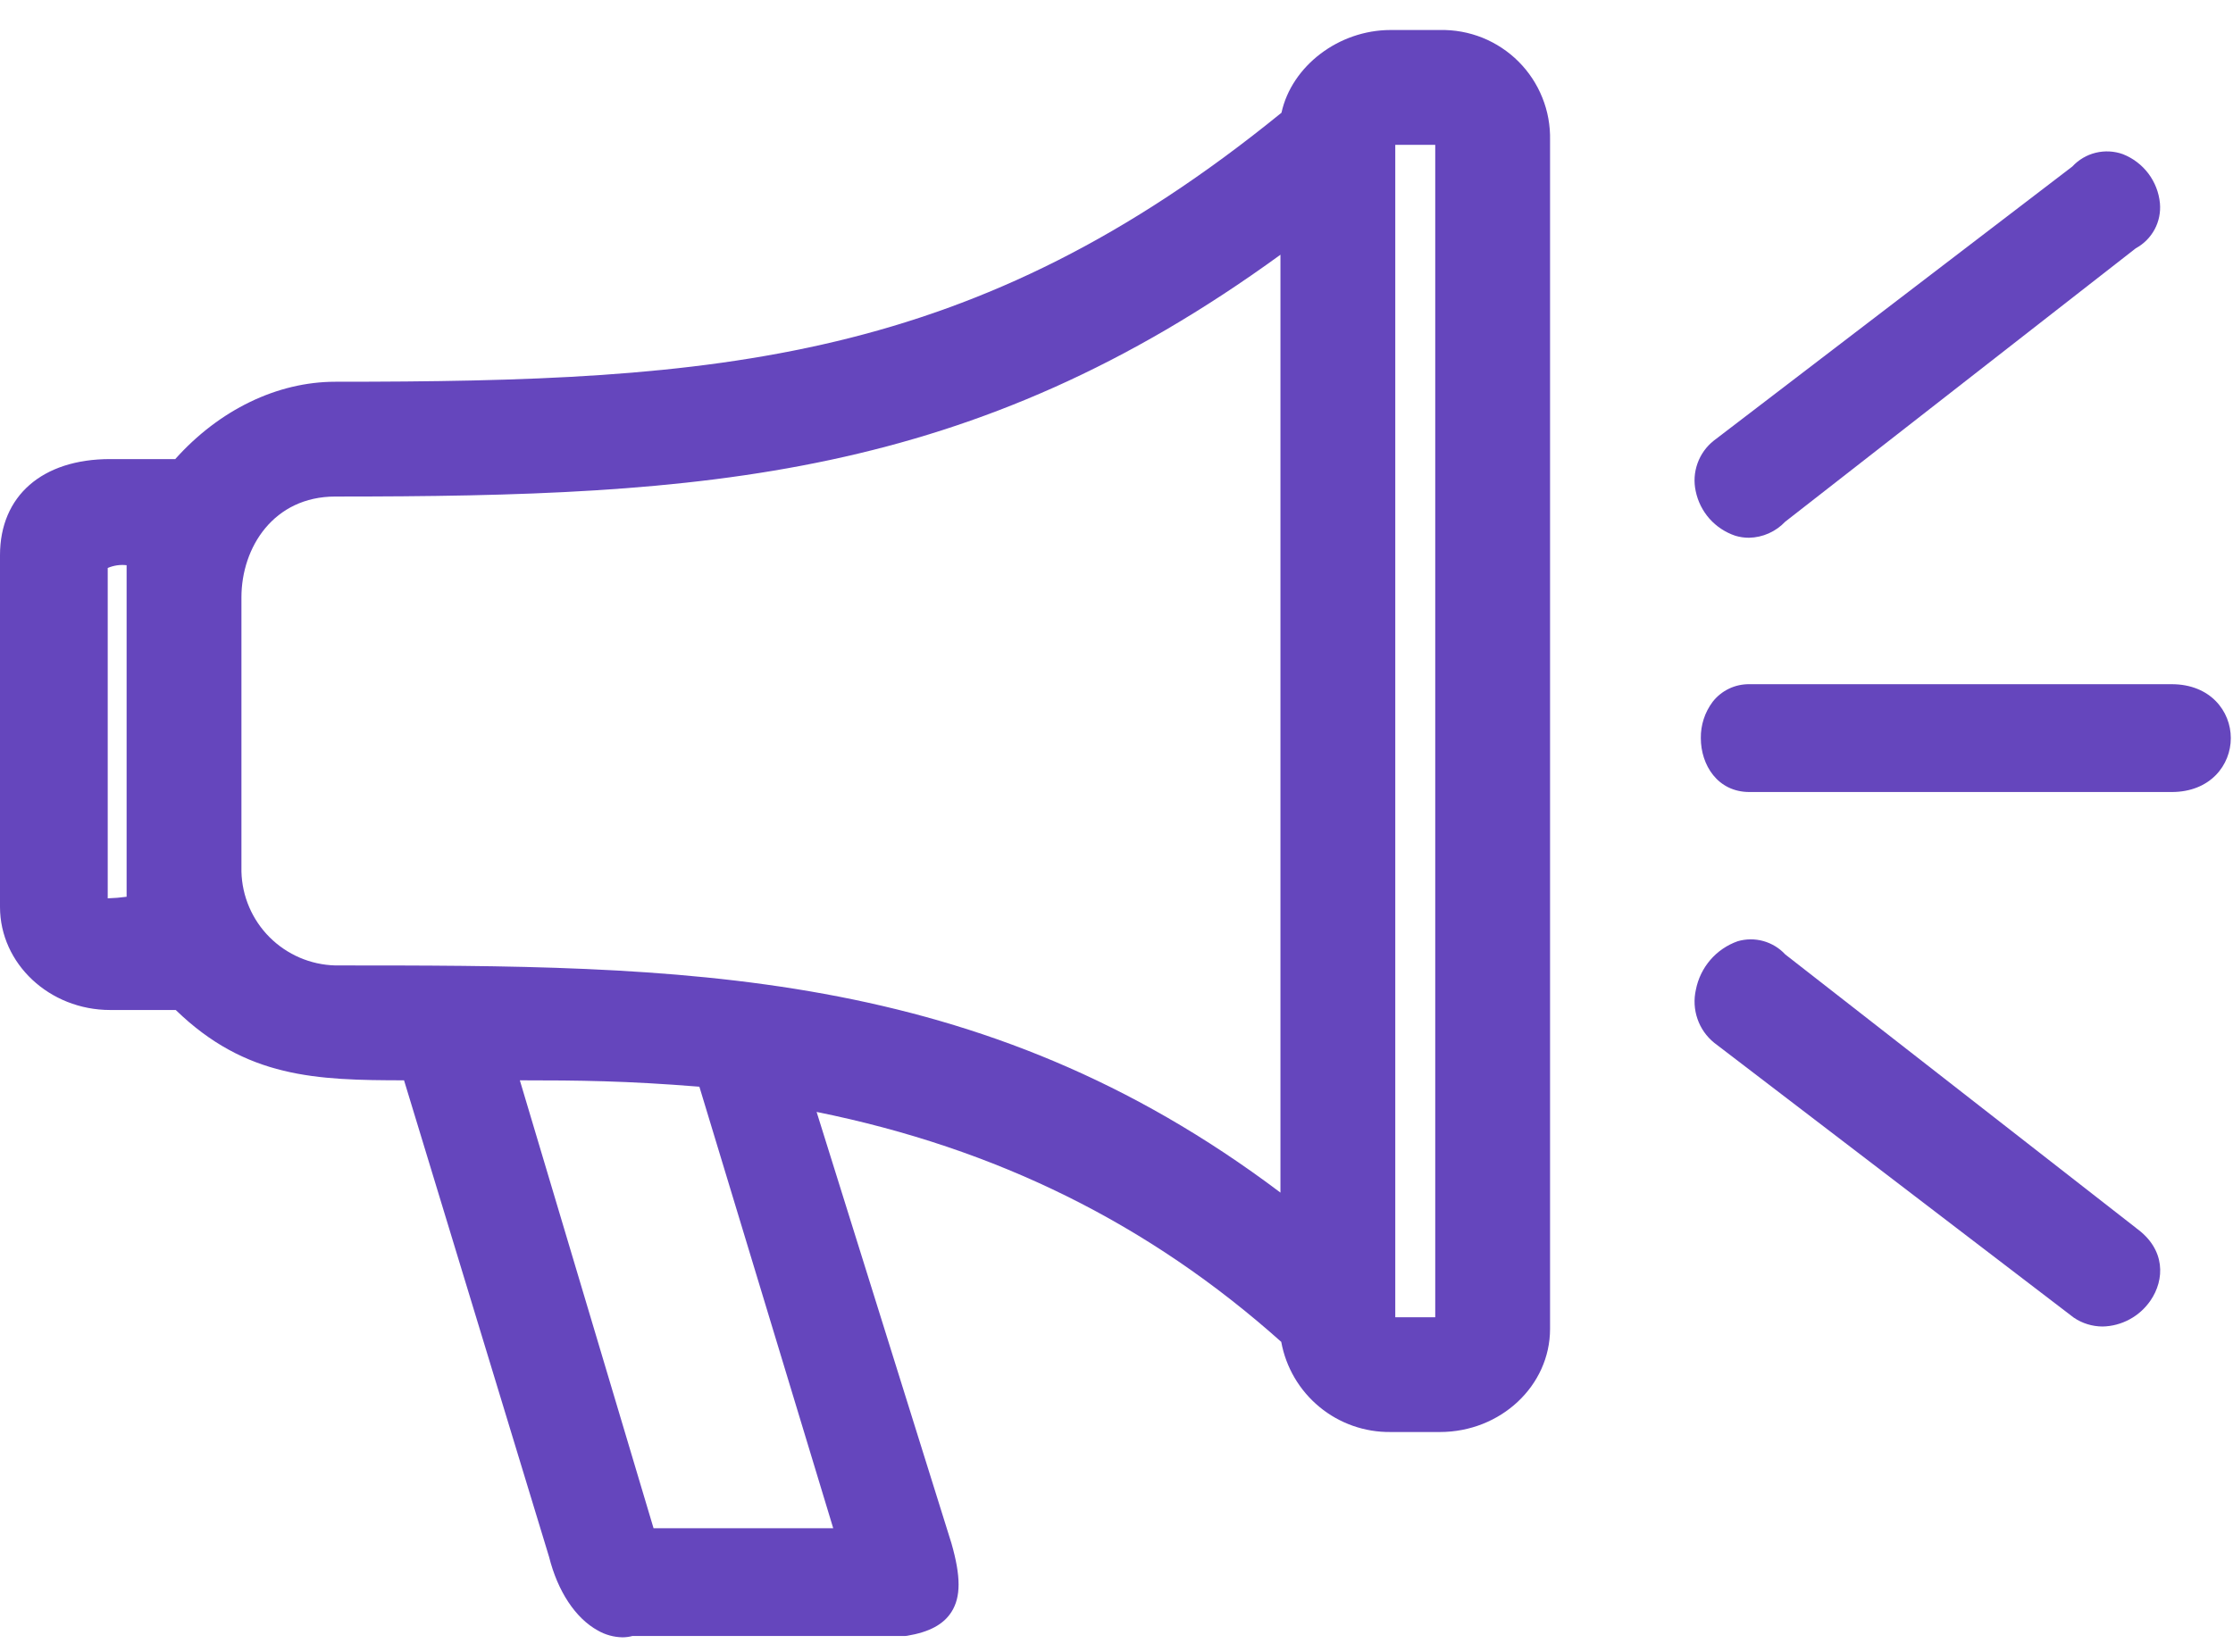 <svg width="50" height="37" viewBox="0 0 50 37" fill="none" xmlns="http://www.w3.org/2000/svg">
<path d="M38.855 11.999C38.955 12.029 39.059 12.045 39.164 12.044C39.316 12.041 39.465 12.008 39.604 11.946C39.743 11.884 39.868 11.796 39.973 11.685L47.823 5.561C48.002 5.464 48.148 5.317 48.245 5.138C48.341 4.959 48.382 4.756 48.364 4.553C48.341 4.311 48.251 4.08 48.104 3.885C47.957 3.691 47.759 3.541 47.532 3.452C47.338 3.383 47.127 3.372 46.926 3.421C46.725 3.47 46.544 3.577 46.403 3.729L38.373 9.87C38.207 10.002 38.081 10.177 38.01 10.377C37.938 10.577 37.924 10.792 37.969 10.999C38.016 11.229 38.123 11.442 38.278 11.618C38.434 11.793 38.633 11.924 38.855 11.999Z" fill="#6546BD"/>
<path d="M47.836 27.508L39.975 21.377C39.842 21.233 39.672 21.13 39.484 21.077C39.296 21.025 39.097 21.026 38.909 21.081C38.672 21.165 38.46 21.309 38.296 21.5C38.132 21.691 38.021 21.921 37.973 22.168C37.924 22.385 37.936 22.611 38.009 22.821C38.081 23.031 38.211 23.216 38.384 23.356L46.432 29.509C46.623 29.64 46.849 29.709 47.08 29.71C47.292 29.706 47.5 29.65 47.686 29.549C47.873 29.448 48.032 29.304 48.152 29.129C48.472 28.665 48.497 27.983 47.834 27.508H47.836Z" fill="#6546BD"/>
<path d="M32.241 0.672H31.138C29.975 0.672 28.923 1.478 28.694 2.525C21.79 8.142 16.077 8.55 7.508 8.55C6.208 8.55 4.909 9.18 3.924 10.282H2.467C0.944 10.282 0 11.107 0 12.435V20.312C0 21.584 1.107 22.621 2.467 22.621H3.935C5.508 24.147 7.085 24.194 9.047 24.196L12.294 34.868C12.488 35.642 12.886 36.244 13.387 36.519C13.554 36.615 13.743 36.667 13.936 36.671C14.012 36.671 14.088 36.661 14.162 36.641H20.268L20.31 36.637C20.81 36.554 21.126 36.383 21.305 36.102C21.517 35.767 21.517 35.31 21.305 34.568L18.285 24.904C22.319 25.72 25.727 27.409 28.689 30.054C28.793 30.625 29.096 31.141 29.544 31.511C29.992 31.881 30.557 32.08 31.138 32.073H32.241C33.601 32.073 34.708 31.037 34.708 29.763V3.14C34.715 2.814 34.657 2.489 34.535 2.187C34.414 1.884 34.232 1.609 34.002 1.379C33.771 1.148 33.496 0.967 33.194 0.845C32.891 0.724 32.567 0.665 32.241 0.672ZM32.137 3.244V29.502H31.242V3.244H32.137ZM18.655 34.228H14.634L11.64 24.196C12.967 24.196 14.026 24.207 15.66 24.339L18.657 34.228H18.655ZM5.406 13.38C5.406 12.257 6.129 11.121 7.508 11.121C15.769 11.121 21.75 10.738 28.671 5.705V26.711C21.926 21.625 15.233 21.623 7.508 21.623C6.955 21.609 6.429 21.383 6.037 20.992C5.646 20.601 5.42 20.074 5.406 19.521V13.376V13.38ZM2.835 12.659V20.085C2.695 20.104 2.554 20.116 2.412 20.12V12.721C2.546 12.664 2.691 12.642 2.835 12.659Z" fill="#6546BD"/>
<path d="M48.626 15.324H39.173C39.014 15.322 38.856 15.356 38.713 15.425C38.57 15.494 38.444 15.595 38.347 15.721C38.172 15.955 38.08 16.24 38.084 16.532C38.084 17.131 38.458 17.739 39.173 17.739H48.626C49.496 17.739 49.951 17.132 49.951 16.532C49.951 15.931 49.496 15.324 48.626 15.324Z" fill="#6546BD"/>
</svg>
